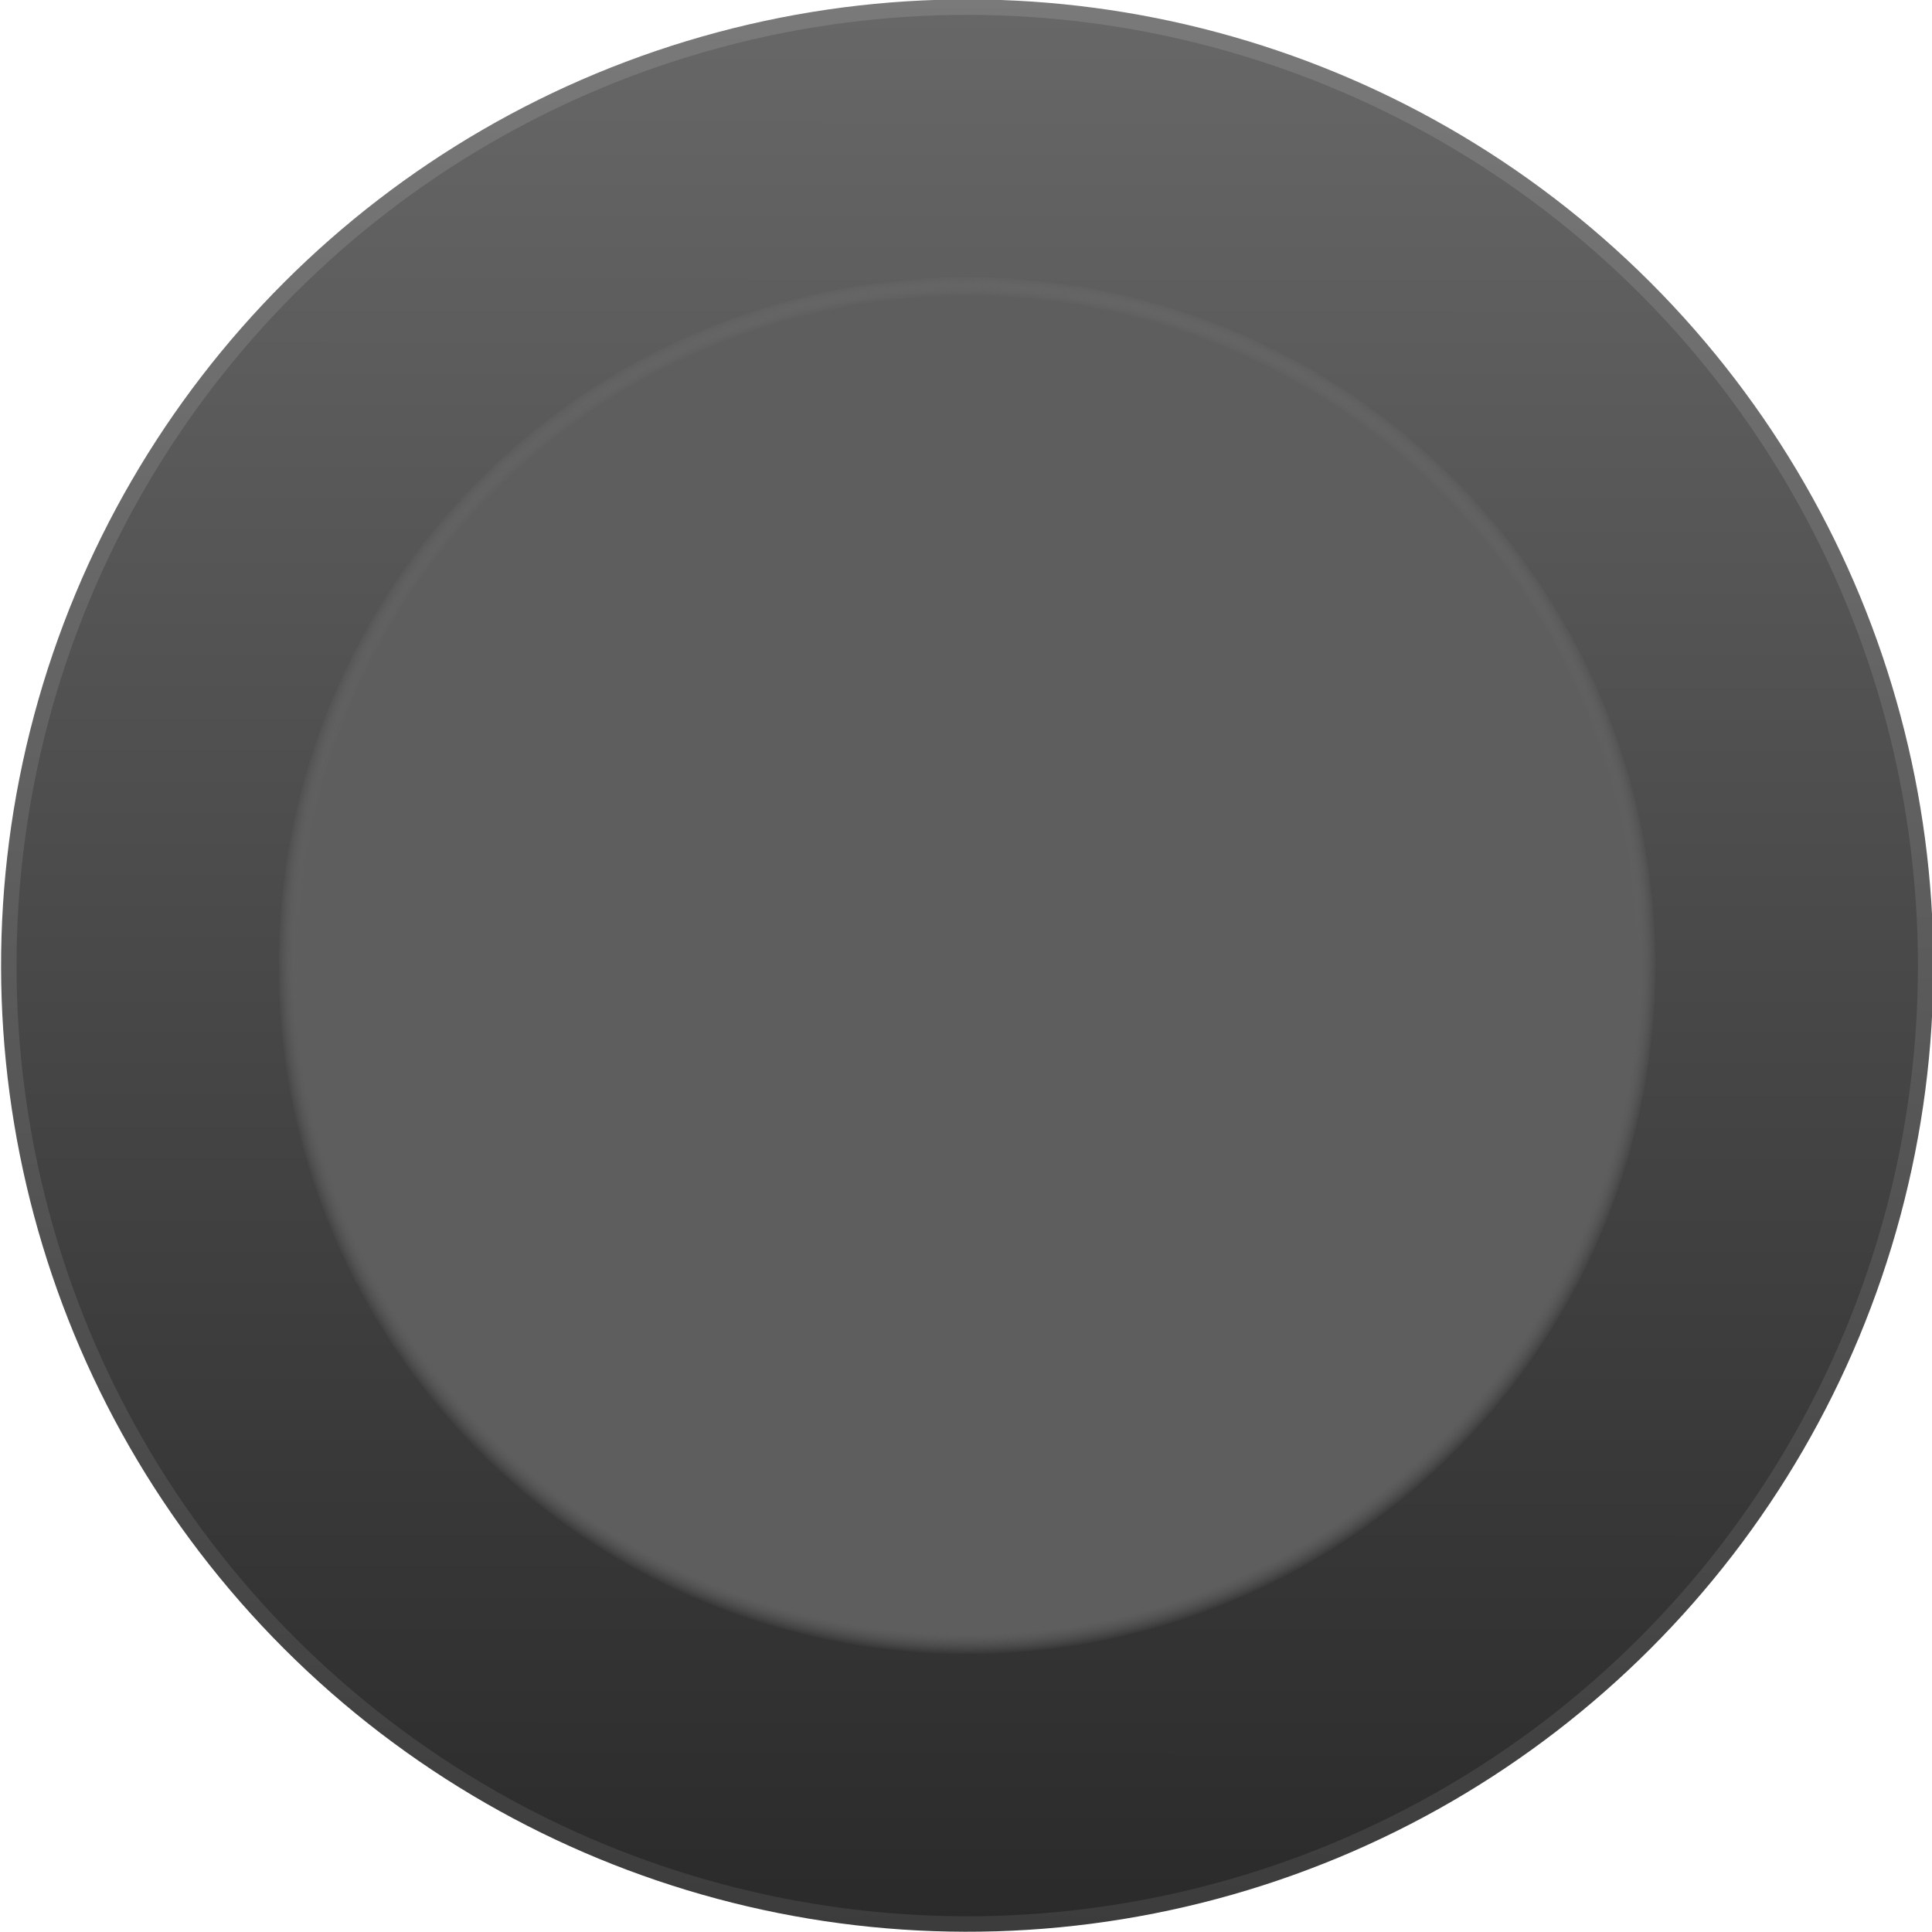 <?xml version="1.0" encoding="UTF-8" standalone="no"?>
<!-- Created with Inkscape (http://www.inkscape.org/) -->

<svg
   width="8mm"
   height="8mm"
   viewBox="0 0 8 8"
   version="1.1"
   id="svg6220"
   inkscape:version="1.2.1 (9c6d41e410, 2022-07-14)"
   sodipodi:docname="SmallKnob_bg.svg"
   xmlns:inkscape="http://www.inkscape.org/namespaces/inkscape"
   xmlns:sodipodi="http://sodipodi.sourceforge.net/DTD/sodipodi-0.dtd"
   xmlns:xlink="http://www.w3.org/1999/xlink"
   xmlns="http://www.w3.org/2000/svg"
   xmlns:svg="http://www.w3.org/2000/svg"
   xmlns:rdf="http://www.w3.org/1999/02/22-rdf-syntax-ns#"
   xmlns:cc="http://creativecommons.org/ns#">
  <sodipodi:namedview
     id="namedview6222"
     pagecolor="#ffffff"
     bordercolor="#999999"
     borderopacity="1"
     inkscape:showpageshadow="0"
     inkscape:pageopacity="0"
     inkscape:pagecheckerboard="0"
     inkscape:deskcolor="#d1d1d1"
     inkscape:document-units="mm"
     showgrid="false"
     inkscape:zoom="11.930303"
     inkscape:cx="11.399543"
     inkscape:cy="18.356617"
     inkscape:window-width="1920"
     inkscape:window-height="1017"
     inkscape:window-x="-8"
     inkscape:window-y="-8"
     inkscape:window-maximized="1"
     inkscape:current-layer="g13694" />
  <defs
     id="defs6217">
    <linearGradient
       inkscape:collect="always"
       id="linearGradient3301">
      <stop
         style="stop-color:#3c3c3c;stop-opacity:1;"
         offset="0"
         id="stop3297" />
      <stop
         style="stop-color:#7a7a7a;stop-opacity:1;"
         offset="1"
         id="stop3299" />
    </linearGradient>
    <linearGradient
       inkscape:collect="always"
       id="linearGradient3293">
      <stop
         style="stop-color:#5e5e5e;stop-opacity:1;"
         offset="0.97"
         id="stop3289" />
      <stop
         style="stop-color:#7a7a7a;stop-opacity:0;"
         offset="1"
         id="stop3291" />
    </linearGradient>
    <linearGradient
       inkscape:collect="always"
       id="linearGradient9891">
      <stop
         style="stop-color:#696969;stop-opacity:1;"
         offset="0"
         id="stop9887" />
      <stop
         style="stop-color:#282828;stop-opacity:1;"
         offset="1"
         id="stop9889" />
    </linearGradient>
    <linearGradient
       inkscape:collect="always"
       xlink:href="#linearGradient9891"
       id="linearGradient13690"
       gradientUnits="userSpaceOnUse"
       gradientTransform="matrix(0.383,0,0,0.383,4.983,3.867)"
       x1="4.755"
       y1="7.633"
       x2="2.704"
       y2="-0.021" />
    <radialGradient
       inkscape:collect="always"
       xlink:href="#linearGradient3293"
       id="radialGradient3295"
       cx="-2.687"
       cy="-4.654"
       fx="-2.687"
       fy="-4.654"
       r="2.56"
       gradientUnits="userSpaceOnUse"
       gradientTransform="matrix(0.4,0,0,0.4,-3.767,-4.948)" />
    <linearGradient
       inkscape:collect="always"
       xlink:href="#linearGradient3301"
       id="linearGradient3303"
       x1="2.815"
       y1="0.342"
       x2="4.683"
       y2="7.313"
       gradientUnits="userSpaceOnUse"
       gradientTransform="matrix(0.4,0,0,0.4,4.919,3.804)" />
  </defs>
  <g
     inkscape:label="Layer 1"
     inkscape:groupmode="layer"
     id="layer1">
    <g
       id="g13694"
       transform="matrix(-2.689,-0.721,0.721,-2.689,17.481,22.957)">
      <circle
         style="fill:url(#linearGradient3303);fill-opacity:1;stroke-width:4.188;paint-order:stroke fill markers"
         id="circle13686"
         cx="6.439"
         cy="5.324"
         r="1.437" />
      <circle
         style="fill:url(#linearGradient13690);fill-opacity:1;stroke-width:4.122;paint-order:stroke fill markers"
         id="circle13688"
         cx="6.439"
         cy="5.324"
         r="1.414" />
      <circle
         style="fill:url(#radialGradient3295);fill-opacity:1;stroke-width:1.899;paint-order:stroke fill markers"
         id="circle2727"
         cx="-4.842"
         cy="-6.809"
         transform="rotate(165)"
         r="1.024" />
    </g>
  </g>
</svg>
